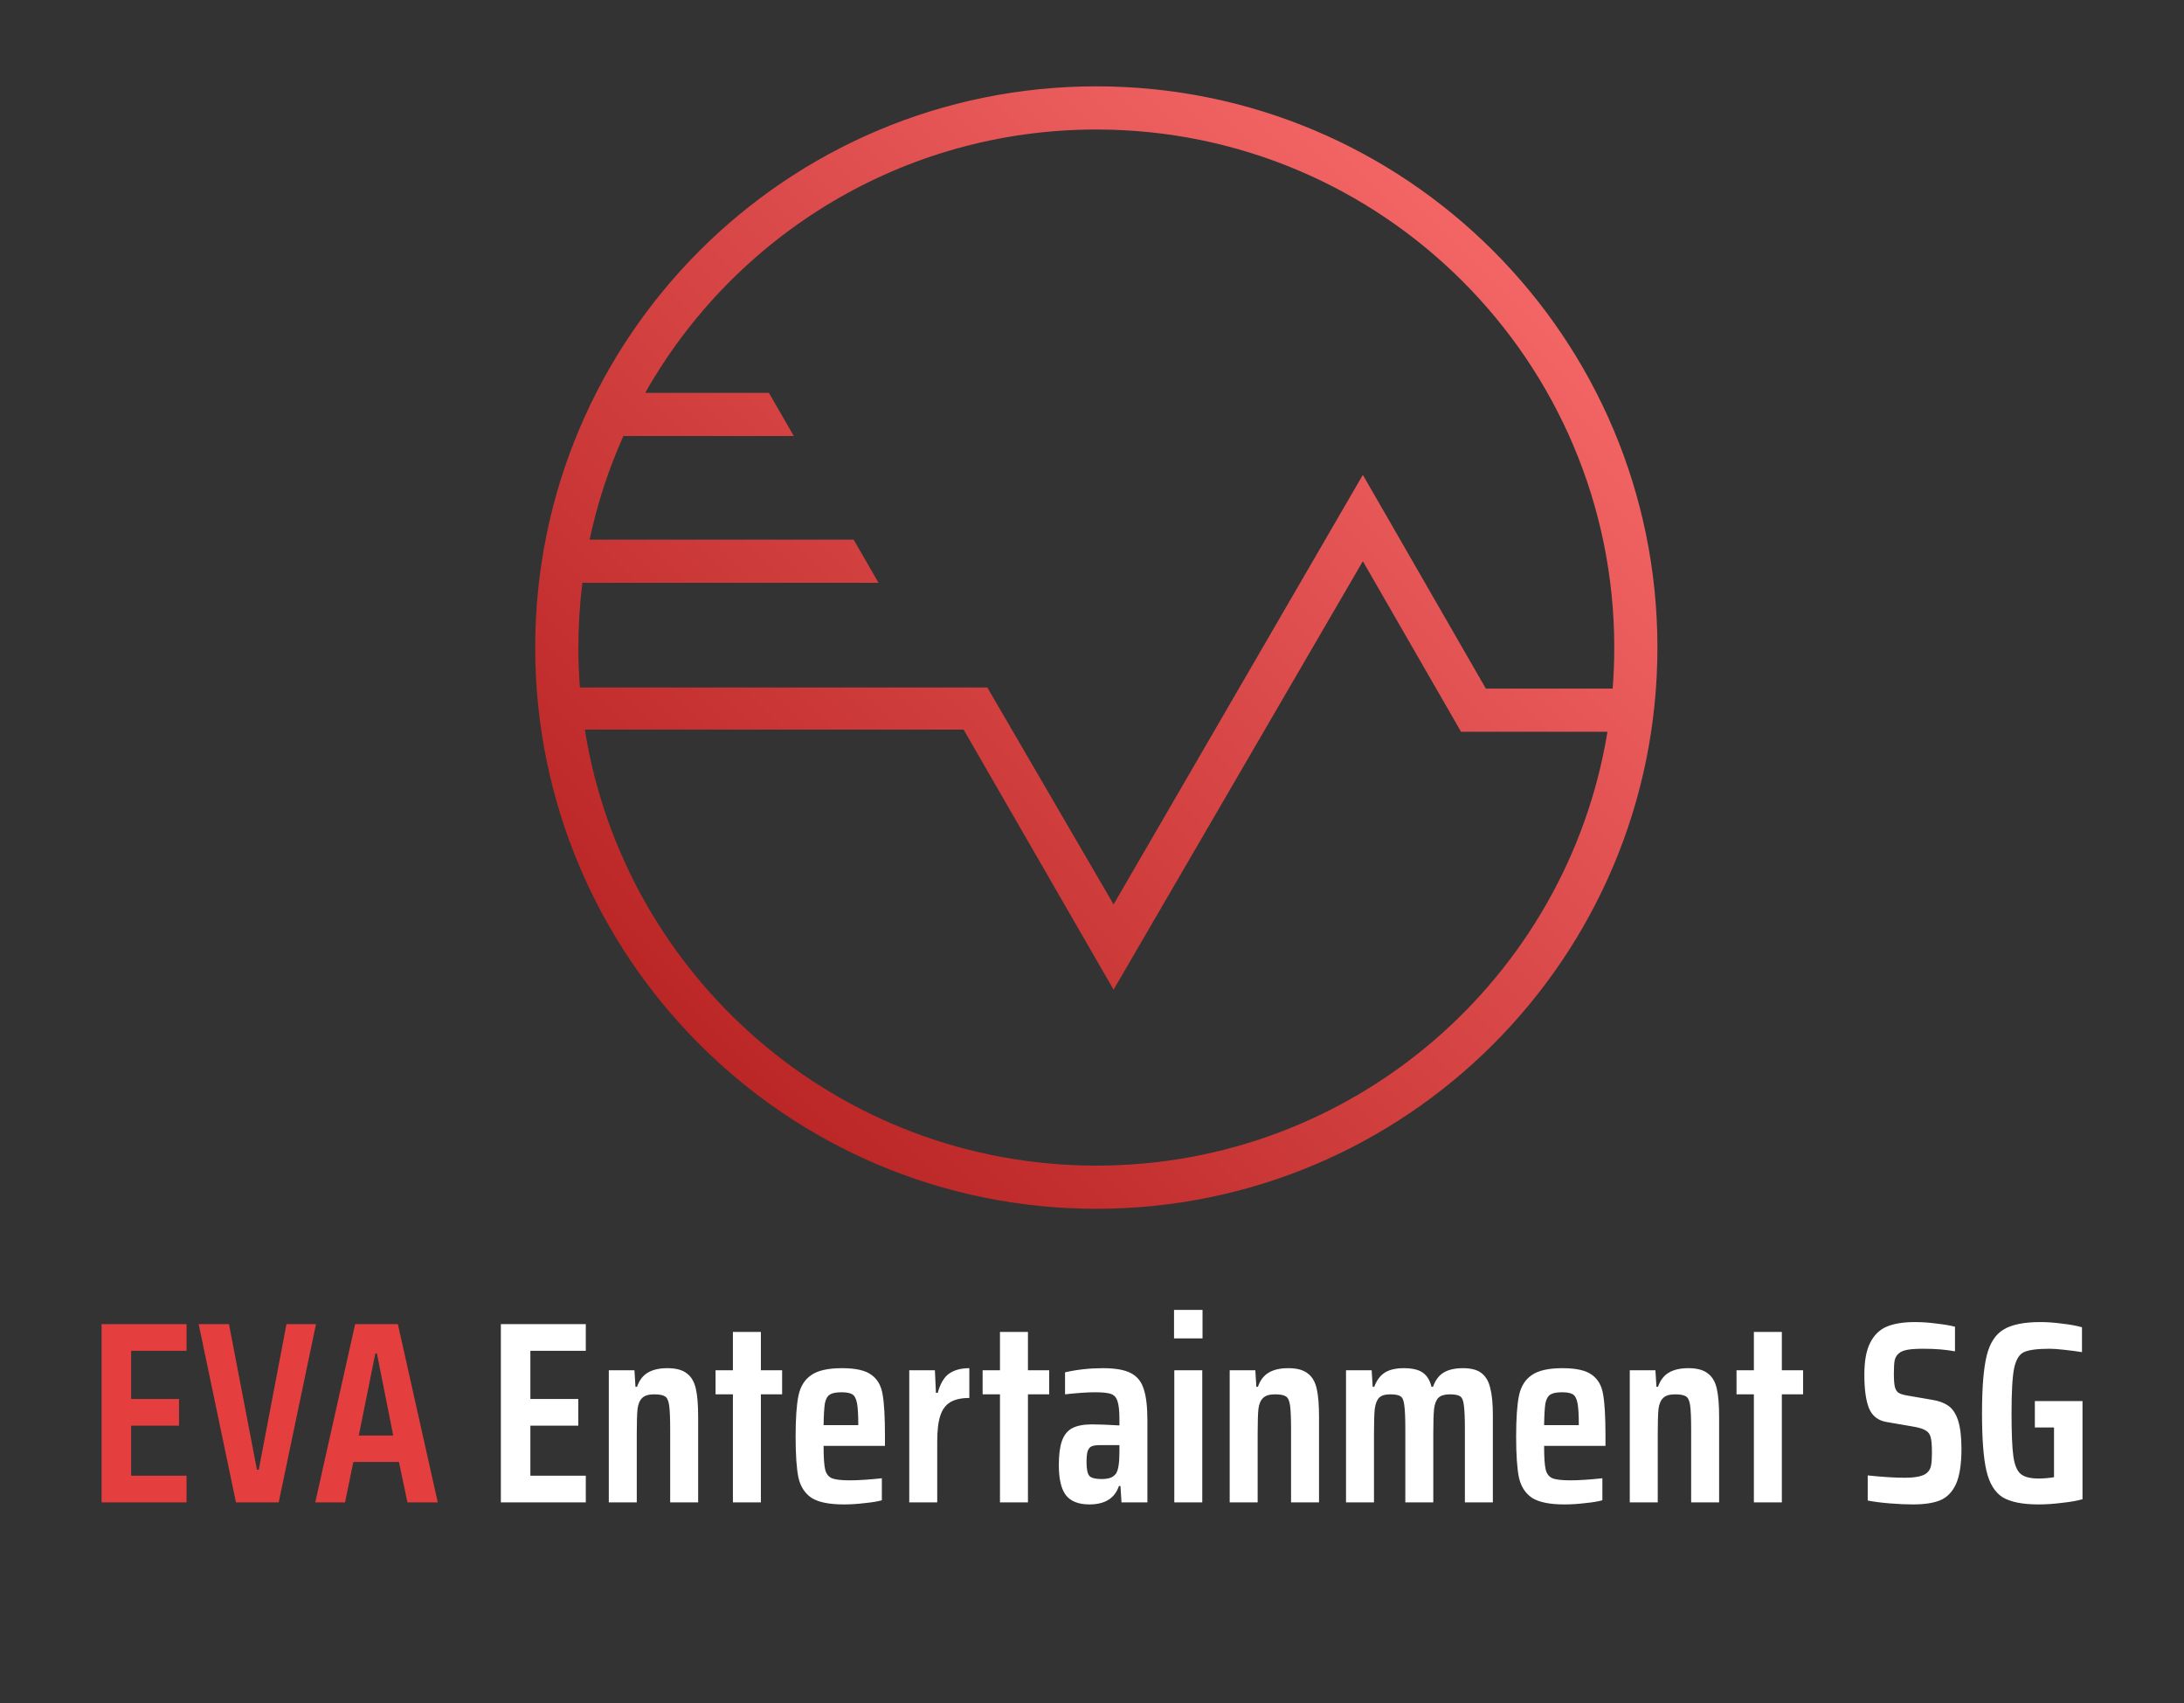 <svg width="1012" height="789" viewBox="0 0 1012 789" fill="none" xmlns="http://www.w3.org/2000/svg">
<rect x="0" y="0" width="1012" height="789" fill="#333333" stroke="none"/>
<path d="M47.08 696V613.44H86.44V625.8H60.76V648.12H82.96V660.48H60.76V683.64H86.44V696H47.08ZM109.342 696L92.062 613.44H106.102L119.062 680.88H119.902L132.742 613.44H146.422L129.142 696H109.342ZM188.806 696L184.846 677.28H163.726L159.886 696H146.086L164.566 613.44H184.366L202.846 696H188.806ZM174.646 627H173.926L166.246 665.04H182.206L174.646 627Z" fill="#E53E3E"/>
<path d="M232.08 696V613.44H271.44V625.8H245.76V648.12H267.96V660.48H245.76V683.64H271.44V696H232.08ZM310.542 662.28C310.542 656.92 310.382 653.16 310.062 651C309.742 648.84 309.102 647.48 308.142 646.92C307.182 646.28 305.502 645.96 303.102 645.96C300.542 645.96 298.702 646.52 297.582 647.64C296.462 648.68 295.742 650.36 295.422 652.68C295.182 655 295.062 658.8 295.062 664.08V696H282.102V634.8H293.982L294.462 642.48H295.182C296.222 639.44 297.902 637.24 300.222 635.88C302.542 634.52 305.542 633.84 309.222 633.84C313.222 633.84 316.222 634.64 318.222 636.24C320.302 637.76 321.702 640.12 322.422 643.32C323.142 646.44 323.502 650.76 323.502 656.28V696H310.542V662.28ZM339.608 696V645.96H331.568V634.8H339.608V617.04H352.568V634.8H362.408V645.96H352.568V696H339.608ZM410.064 669.84H381.624C381.624 675.04 381.864 678.68 382.344 680.76C382.824 682.76 383.864 684.12 385.464 684.84C387.064 685.48 389.864 685.8 393.864 685.8C397.704 685.8 402.624 685.48 408.624 684.84V695.04C406.624 695.6 403.944 696.04 400.584 696.36C397.304 696.76 394.104 696.96 390.984 696.96C384.264 696.96 379.304 695.96 376.104 693.96C372.984 691.88 370.944 688.76 369.984 684.6C369.104 680.36 368.664 674 368.664 665.52C368.664 657.12 369.104 650.8 369.984 646.56C370.864 642.32 372.824 639.16 375.864 637.08C378.904 634.92 383.664 633.84 390.144 633.84C396.544 633.84 401.104 634.88 403.824 636.96C406.624 638.96 408.344 642 408.984 646.08C409.704 650.08 410.064 656.52 410.064 665.4V669.84ZM389.904 645C387.424 645 385.624 645.36 384.504 646.08C383.384 646.8 382.624 648.16 382.224 650.16C381.904 652.16 381.704 655.52 381.624 660.24H397.704V660.12C397.704 655.48 397.504 652.12 397.104 650.04C396.704 647.96 395.984 646.6 394.944 645.96C393.904 645.32 392.224 645 389.904 645ZM421.321 634.8H433.201L433.681 645.24H434.521C435.721 640.92 437.481 637.96 439.801 636.36C442.201 634.68 445.321 633.84 449.161 633.84V647.64C445.481 647.64 442.561 648.28 440.401 649.56C438.241 650.84 436.681 652.92 435.721 655.8C434.761 658.68 434.281 662.68 434.281 667.8V696H421.321V634.8ZM463.358 696V645.96H455.318V634.8H463.358V617.04H476.318V634.8H486.158V645.96H476.318V696H463.358ZM504.788 696.96C499.748 696.96 496.108 695.52 493.868 692.64C491.708 689.76 490.628 685.12 490.628 678.72C490.628 674 491.108 670.28 492.068 667.56C493.028 664.84 494.588 662.88 496.748 661.68C498.988 660.48 502.068 659.88 505.988 659.88C509.028 659.88 513.268 660.04 518.708 660.36V657.36C518.708 653.44 518.388 650.64 517.748 648.96C517.188 647.28 516.148 646.2 514.628 645.72C513.188 645.24 510.748 645 507.308 645C503.868 645 499.268 645.32 493.508 645.96V635.76C499.108 634.48 504.948 633.84 511.028 633.84C516.788 633.84 521.108 634.6 523.988 636.12C526.948 637.64 528.948 640.12 529.988 643.56C531.108 646.92 531.668 651.76 531.668 658.08V696H519.668L519.188 688.44H518.468C516.548 694.12 511.988 696.96 504.788 696.96ZM510.428 685.2C511.948 685.2 513.228 685.04 514.268 684.72C515.308 684.4 516.228 683.76 517.028 682.8C518.148 681.28 518.708 677.92 518.708 672.72V669.48H509.708C507.948 669.48 506.628 669.68 505.748 670.08C504.948 670.48 504.348 671.24 503.948 672.36C503.628 673.48 503.468 675.2 503.468 677.52C503.468 680.64 503.908 682.72 504.788 683.76C505.668 684.72 507.548 685.2 510.428 685.2ZM544.013 620.04V606.84H557.213V620.04H544.013ZM544.133 696V634.8H557.093V696H544.133ZM598.238 662.28C598.238 656.92 598.078 653.16 597.758 651C597.438 648.84 596.798 647.48 595.838 646.92C594.878 646.28 593.198 645.96 590.798 645.96C588.238 645.96 586.398 646.52 585.278 647.64C584.158 648.68 583.438 650.36 583.118 652.68C582.878 655 582.758 658.8 582.758 664.08V696H569.798V634.8H581.678L582.158 642.48H582.878C583.918 639.44 585.598 637.24 587.918 635.88C590.238 634.52 593.238 633.84 596.918 633.84C600.918 633.84 603.918 634.64 605.918 636.24C607.998 637.76 609.398 640.12 610.118 643.32C610.838 646.44 611.198 650.76 611.198 656.28V696H598.238V662.28ZM678.784 662.28C678.784 656.84 678.624 653.08 678.304 651C678.064 648.84 677.504 647.48 676.624 646.92C675.744 646.28 674.144 645.96 671.824 645.96C669.424 645.96 667.664 646.48 666.544 647.52C665.504 648.56 664.824 650.28 664.504 652.68C664.264 655 664.144 658.8 664.144 664.08V696H651.184V662.28C651.184 656.84 651.024 653.08 650.704 651C650.464 648.84 649.904 647.48 649.024 646.92C648.144 646.28 646.544 645.96 644.224 645.96C641.824 645.96 640.104 646.48 639.064 647.52C638.024 648.56 637.344 650.28 637.024 652.68C636.784 655 636.664 658.8 636.664 664.08V696H623.704V634.8H635.584L636.064 642.48H636.784C637.904 639.44 639.544 637.24 641.704 635.88C643.864 634.52 646.784 633.84 650.464 633.84C654.384 633.84 657.304 634.52 659.224 635.88C661.224 637.24 662.584 639.44 663.304 642.48H664.024C665.064 639.44 666.704 637.24 668.944 635.88C671.184 634.52 674.184 633.84 677.944 633.84C681.704 633.84 684.544 634.6 686.464 636.12C688.464 637.64 689.824 639.96 690.544 643.08C691.344 646.12 691.744 650.32 691.744 655.68V696H678.784V662.28ZM743.932 669.84H715.492C715.492 675.04 715.732 678.68 716.212 680.76C716.692 682.76 717.732 684.12 719.332 684.84C720.932 685.48 723.732 685.8 727.732 685.8C731.572 685.8 736.492 685.48 742.492 684.84V695.04C740.492 695.6 737.812 696.04 734.452 696.36C731.172 696.76 727.972 696.96 724.852 696.96C718.132 696.96 713.172 695.96 709.972 693.96C706.852 691.88 704.812 688.76 703.852 684.6C702.972 680.36 702.532 674 702.532 665.52C702.532 657.12 702.972 650.8 703.852 646.56C704.732 642.32 706.692 639.16 709.732 637.08C712.772 634.92 717.532 633.84 724.012 633.84C730.412 633.84 734.972 634.88 737.692 636.96C740.492 638.96 742.212 642 742.852 646.08C743.572 650.08 743.932 656.52 743.932 665.4V669.84ZM723.772 645C721.292 645 719.492 645.36 718.372 646.08C717.252 646.8 716.492 648.16 716.092 650.16C715.772 652.16 715.572 655.52 715.492 660.24H731.572V660.12C731.572 655.48 731.372 652.12 730.972 650.04C730.572 647.96 729.852 646.6 728.812 645.96C727.772 645.32 726.092 645 723.772 645ZM783.628 662.28C783.628 656.92 783.468 653.16 783.148 651C782.828 648.84 782.188 647.48 781.228 646.92C780.268 646.28 778.588 645.96 776.188 645.96C773.628 645.96 771.788 646.52 770.668 647.64C769.548 648.68 768.828 650.36 768.508 652.68C768.268 655 768.148 658.8 768.148 664.08V696H755.188V634.8H767.068L767.548 642.48H768.268C769.308 639.44 770.988 637.24 773.308 635.88C775.628 634.52 778.628 633.84 782.308 633.84C786.308 633.84 789.308 634.64 791.308 636.24C793.388 637.76 794.788 640.12 795.508 643.32C796.228 646.44 796.588 650.76 796.588 656.28V696H783.628V662.28ZM812.694 696V645.96H804.654V634.8H812.694V617.04H825.654V634.8H835.494V645.96H825.654V696H812.694ZM886.442 696.96C883.162 696.96 879.562 696.8 875.642 696.48C871.722 696.16 868.322 695.72 865.442 695.16V683.52C872.242 684.24 877.962 684.6 882.602 684.6C888.202 684.6 891.762 683.72 893.282 681.96C894.082 681.16 894.602 680.08 894.842 678.72C895.082 677.28 895.202 675.36 895.202 672.96C895.202 669.6 895.002 667.2 894.602 665.76C894.202 664.32 893.402 663.28 892.202 662.64C891.082 661.92 889.082 661.32 886.202 660.84L874.322 658.8C870.322 658.16 867.562 656.04 866.042 652.44C864.602 648.84 863.882 643.64 863.882 636.84C863.882 630.44 864.802 625.48 866.642 621.96C868.482 618.36 871.082 615.88 874.442 614.52C877.802 613.16 882.082 612.48 887.282 612.48C890.642 612.48 894.042 612.72 897.482 613.2C901.002 613.6 903.802 614.08 905.882 614.64V626.04C901.722 625.24 896.842 624.84 891.242 624.84C888.042 624.84 885.562 625 883.802 625.32C882.042 625.64 880.722 626.2 879.842 627C878.882 627.8 878.242 628.88 877.922 630.24C877.682 631.6 877.562 633.64 877.562 636.36C877.562 639.24 877.722 641.32 878.042 642.6C878.362 643.8 878.922 644.68 879.722 645.24C880.602 645.8 882.042 646.24 884.042 646.56L895.202 648.48C898.322 648.96 900.842 649.88 902.762 651.24C904.762 652.6 906.282 654.88 907.322 658.08C908.362 661.36 908.882 665.72 908.882 671.16C908.882 678.28 908.042 683.72 906.362 687.48C904.682 691.16 902.242 693.68 899.042 695.04C895.922 696.32 891.722 696.96 886.442 696.96ZM942.888 661.32V649.08H964.968V694.56C962.408 695.28 959.208 695.84 955.368 696.24C951.608 696.72 948.008 696.96 944.568 696.96C937.128 696.96 931.568 695.84 927.888 693.6C924.288 691.28 921.808 687.2 920.448 681.36C919.088 675.52 918.408 666.64 918.408 654.72C918.408 642.8 919.128 633.92 920.568 628.08C922.008 622.24 924.608 618.2 928.368 615.96C932.128 613.64 937.848 612.48 945.528 612.48C948.568 612.48 951.888 612.72 955.488 613.2C959.088 613.6 962.168 614.16 964.728 614.88V626.4C962.168 626 959.408 625.64 956.448 625.32C953.568 625 951.368 624.84 949.848 624.84C944.088 624.84 940.088 625.36 937.848 626.4C935.688 627.36 934.168 629.84 933.288 633.84C932.488 637.76 932.088 644.72 932.088 654.72C932.088 664 932.368 670.64 932.928 674.64C933.488 678.64 934.608 681.36 936.288 682.8C937.968 684.24 940.768 684.96 944.688 684.96C946.848 684.96 949.208 684.76 951.768 684.36V661.32H942.888Z" fill="white"/>
<path fill-rule="evenodd" clip-rule="evenodd" d="M248 300C248 156.406 364.406 40 508 40C651.594 40 768 156.406 768 300C768 443.594 651.594 560 508 560C364.406 560 248 443.594 248 300ZM298.964 182C340.169 109.162 418.343 60 508 60C640.548 60 748 167.452 748 300C748 306.395 747.75 312.731 747.259 319H688.5L631.5 220L516 419L457.5 318.5H268.702C268.237 312.394 268 306.225 268 300C268 289.84 268.631 279.828 269.857 270H407.094L395.547 250H273.216C276.756 233.292 282.036 217.226 288.855 202H367.834L356.287 182H298.964ZM270.992 338C289.204 452.491 388.383 540 508 540C627.269 540 726.218 453 744.847 339H677L631.5 260L516 458.5L446.5 338H270.992Z" fill="url(#paint0_linear)"/>
<defs>
<linearGradient id="paint0_linear" x1="768" y1="40" x2="248" y2="560" gradientUnits="userSpaceOnUse">
<stop stop-color="#FF7373"/>
<stop offset="1" stop-color="#AF1818"/>
</linearGradient>
</defs>
</svg>
